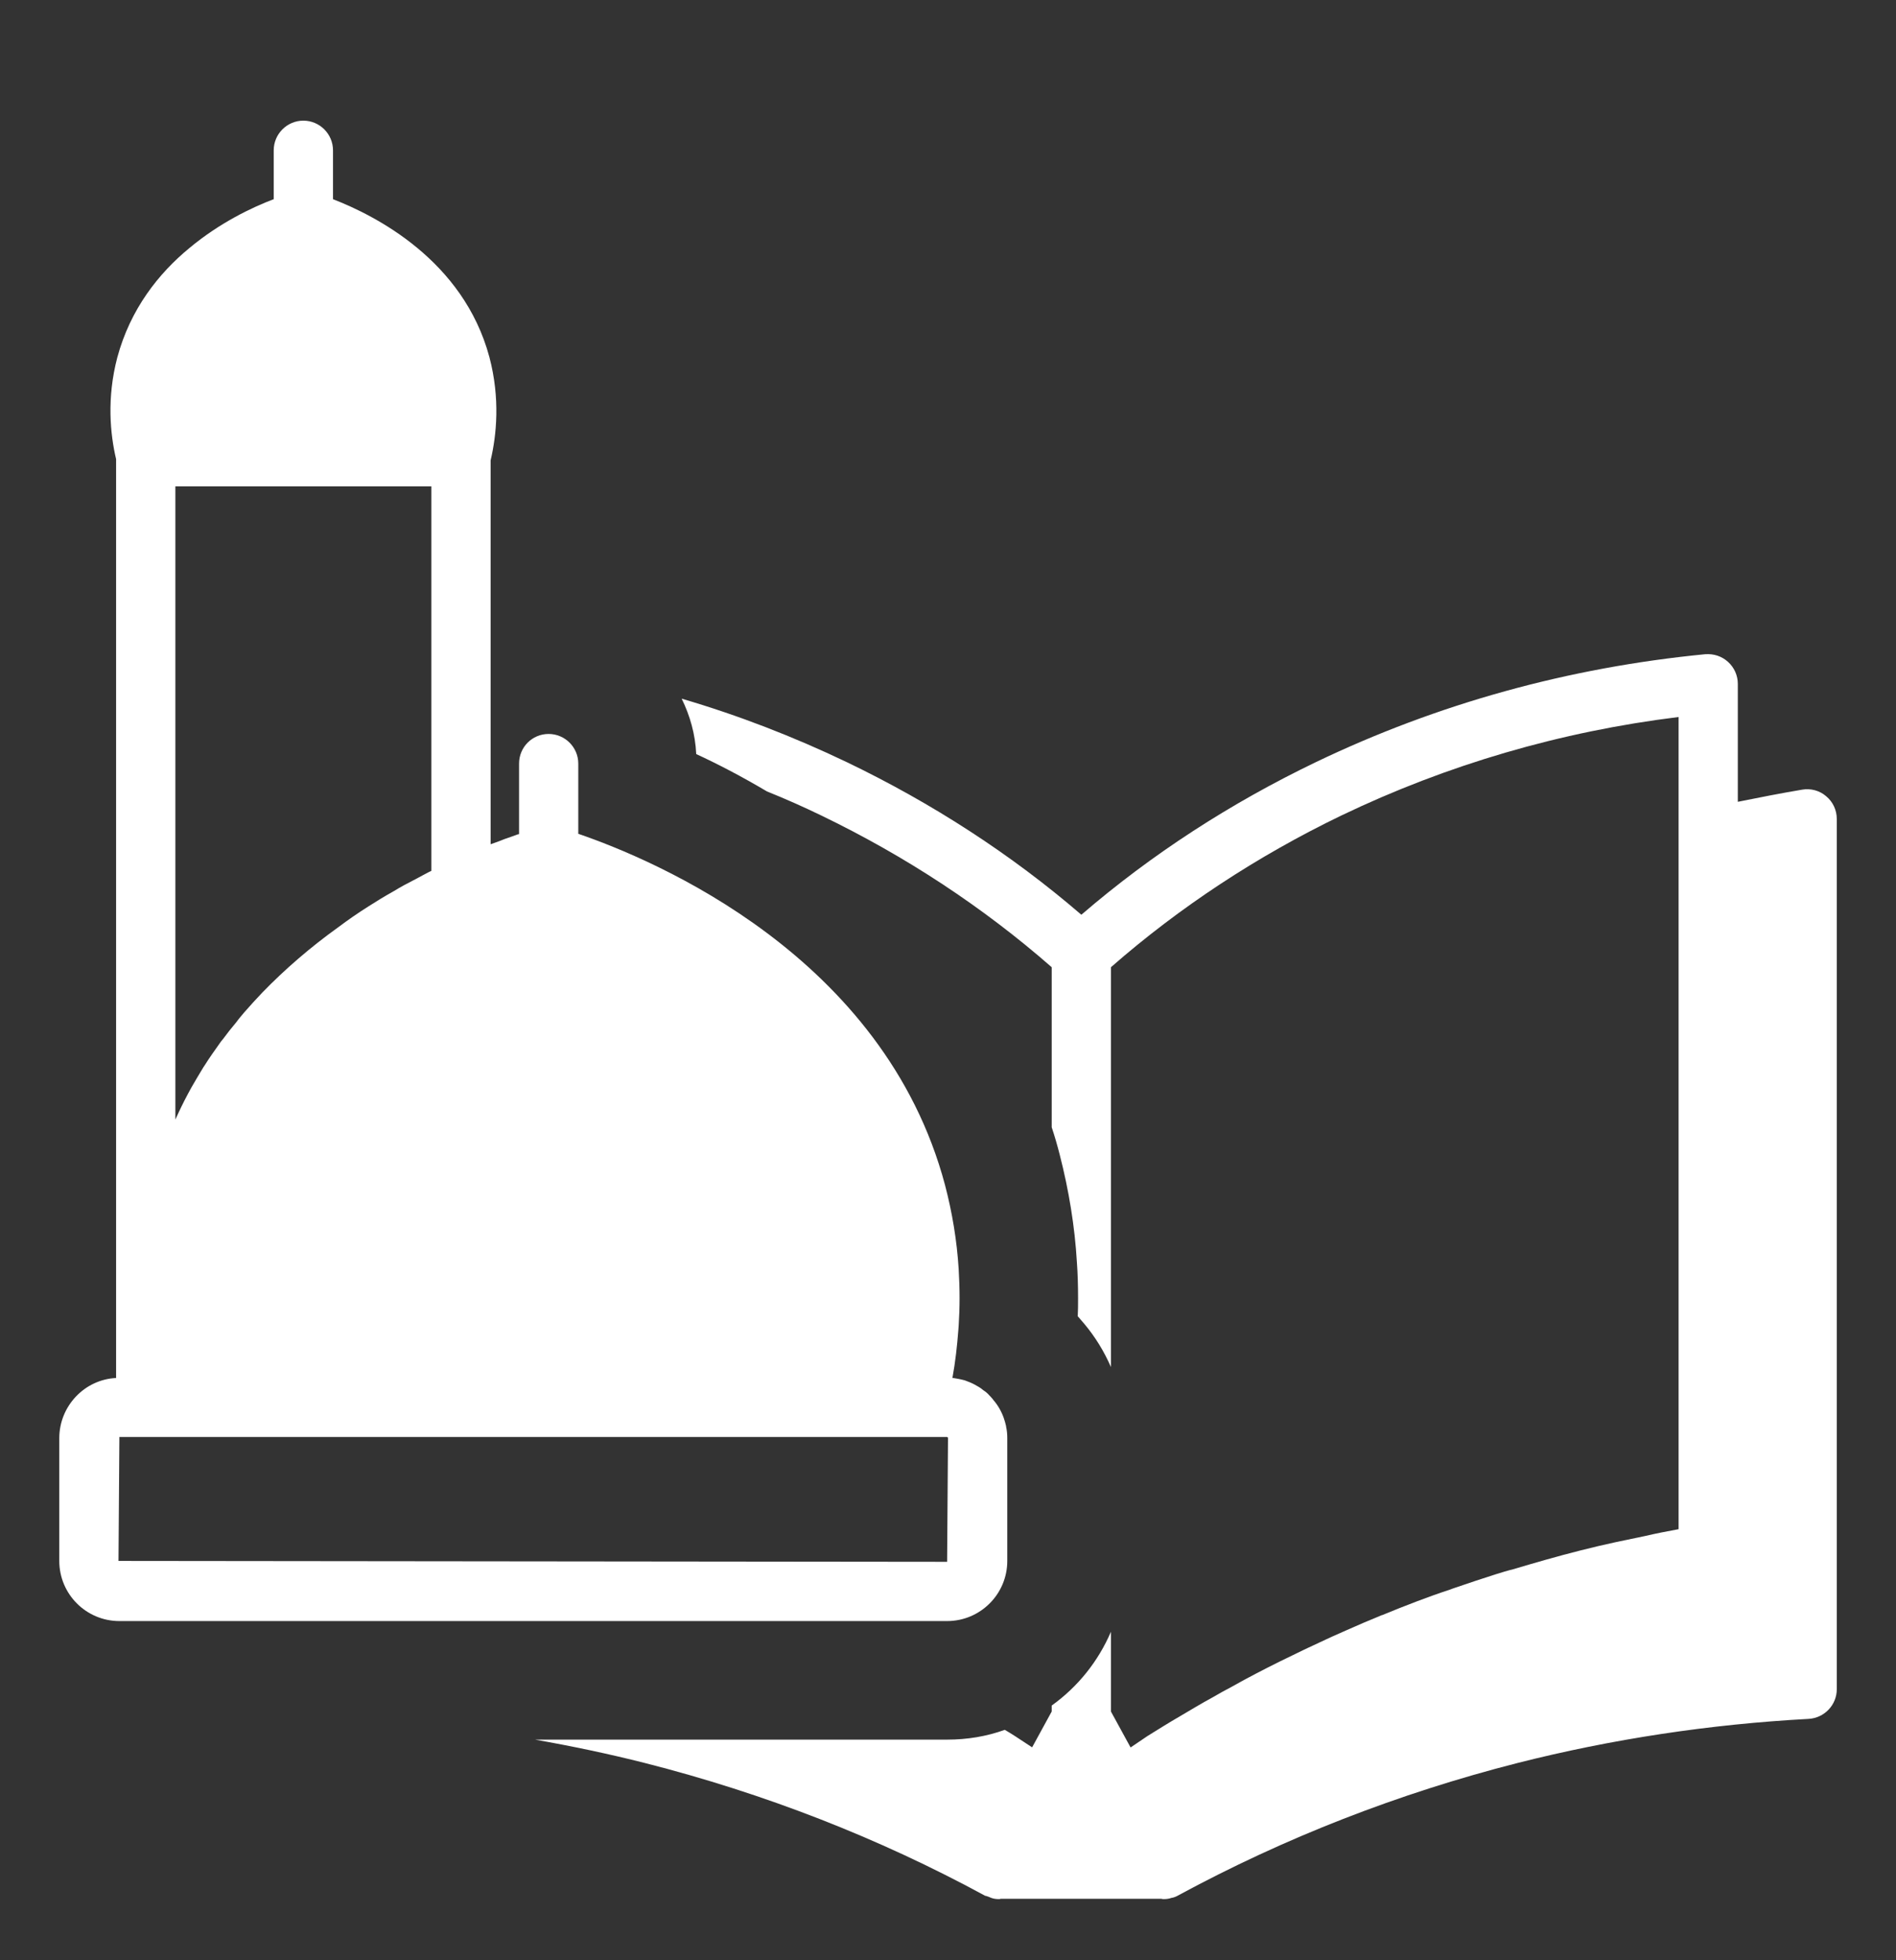 <svg width="30" height="31" viewBox="0 0 30 31" fill="none" xmlns="http://www.w3.org/2000/svg">
<rect x="0" y="0" width="30" height="31" fill="#333333" stroke="none"/>
<g clip-path="url(#clip0_540_14851)">
<path d="M28.894 12.591C28.791 12.502 28.65 12.464 28.514 12.488C28.181 12.544 27.844 12.61 27.497 12.68V10.814C27.497 10.683 27.441 10.556 27.342 10.467C27.244 10.378 27.117 10.336 26.981 10.346C24.82 10.556 22.749 11.128 20.822 12.052C19.467 12.703 18.221 13.51 17.11 14.466C15.999 13.51 14.752 12.703 13.397 12.052C12.553 11.649 11.681 11.311 10.786 11.049C10.917 11.316 11.002 11.611 11.016 11.925C11.363 12.085 11.738 12.281 12.136 12.516C12.427 12.633 12.713 12.76 12.994 12.896C14.325 13.538 15.553 14.344 16.641 15.296V17.827C16.688 17.968 16.73 18.113 16.767 18.258C16.913 18.825 17.006 19.397 17.039 19.955C17.053 20.142 17.058 20.339 17.058 20.532C17.058 20.63 17.058 20.724 17.053 20.817L17.063 20.827C17.091 20.86 17.124 20.897 17.156 20.935C17.325 21.136 17.471 21.371 17.578 21.619V15.296C18.666 14.344 19.894 13.538 21.225 12.896C22.899 12.094 24.689 11.569 26.56 11.339V13.252V24.183C26.381 24.216 26.208 24.249 26.03 24.291C25.87 24.324 25.716 24.357 25.561 24.389C25.191 24.469 24.825 24.563 24.46 24.666C24.286 24.717 24.113 24.764 23.944 24.816C23.85 24.839 23.761 24.867 23.667 24.896C23.466 24.961 23.26 25.027 23.03 25.107C22.992 25.121 22.96 25.13 22.927 25.144C22.753 25.2 22.589 25.261 22.425 25.322C22.238 25.392 22.05 25.468 21.867 25.543C21.863 25.543 21.858 25.543 21.853 25.547C21.671 25.622 21.492 25.697 21.314 25.777C21.272 25.796 21.23 25.814 21.188 25.833C21.047 25.894 20.911 25.96 20.77 26.025C20.714 26.049 20.663 26.077 20.611 26.1C20.363 26.218 20.119 26.339 19.875 26.466C19.749 26.532 19.617 26.602 19.486 26.677C19.388 26.728 19.285 26.785 19.181 26.846C19.008 26.939 18.839 27.043 18.671 27.141C18.502 27.239 18.328 27.347 18.155 27.455L17.892 27.633H17.888L17.578 27.066V25.805C17.377 26.274 17.053 26.677 16.641 26.972V27.066L16.331 27.633L16.06 27.455C16.008 27.422 15.956 27.389 15.9 27.357H15.896C15.61 27.46 15.305 27.511 14.986 27.511H14.306H12.253H8.466C9.052 27.614 9.633 27.736 10.205 27.881C12.089 28.36 13.899 29.063 15.581 29.977C15.586 29.982 15.595 29.982 15.6 29.982C15.628 29.991 15.656 30 15.685 30.014C15.722 30.028 15.764 30.033 15.802 30.033C15.811 30.033 15.825 30.033 15.835 30.028H18.375C18.389 30.033 18.403 30.033 18.417 30.033C18.455 30.033 18.497 30.028 18.535 30.014C18.567 30.01 18.605 29.996 18.638 29.977C20.325 29.063 22.13 28.36 24.01 27.881C25.505 27.502 27.056 27.267 28.617 27.183C28.866 27.169 29.063 26.963 29.063 26.714V12.952C29.063 12.811 29.002 12.68 28.894 12.591Z" fill="white"/>
<path d="M15.938 24.685V22.744C15.938 22.683 15.933 22.622 15.919 22.561C15.919 22.556 15.919 22.556 15.919 22.552C15.909 22.505 15.895 22.463 15.881 22.421C15.844 22.317 15.787 22.219 15.717 22.139C15.703 22.116 15.684 22.102 15.67 22.083L15.656 22.069C15.628 22.036 15.595 22.008 15.558 21.985C15.516 21.947 15.464 21.919 15.412 21.891C15.366 21.867 15.319 21.849 15.267 21.83C15.262 21.83 15.258 21.825 15.248 21.825C15.197 21.811 15.141 21.802 15.084 21.792C15.08 21.792 15.075 21.792 15.075 21.792C15.07 21.792 15.07 21.792 15.07 21.792C15.117 21.535 15.145 21.282 15.164 21.028C15.164 21.005 15.169 20.986 15.169 20.963C15.178 20.817 15.183 20.677 15.183 20.532C15.183 20.377 15.178 20.222 15.169 20.072C15.141 19.617 15.066 19.172 14.953 18.741C13.988 15.117 10.355 13.599 9.15 13.186V12.075C9.15 11.818 8.939 11.607 8.681 11.607C8.419 11.607 8.213 11.818 8.213 12.075V13.191C8.203 13.191 8.198 13.196 8.189 13.196C8.128 13.219 8.063 13.242 7.992 13.266C7.922 13.294 7.847 13.322 7.767 13.35C7.763 13.35 7.763 13.35 7.763 13.35V7.28C7.856 6.886 7.917 6.305 7.744 5.649C7.331 4.111 5.934 3.408 5.269 3.15V2.377C5.269 2.119 5.058 1.908 4.8 1.908C4.542 1.908 4.331 2.119 4.331 2.377V3.15C3.994 3.277 3.478 3.521 2.995 3.924C2.512 4.322 2.063 4.885 1.856 5.653C1.687 6.296 1.744 6.867 1.837 7.261V21.792C1.336 21.816 0.938 22.238 0.938 22.744V24.685C0.938 25.21 1.364 25.636 1.889 25.636H14.986C15.511 25.636 15.938 25.21 15.938 24.685ZM2.775 7.692H6.825V13.772C6.797 13.786 6.773 13.796 6.75 13.81C6.727 13.824 6.703 13.833 6.68 13.847C6.642 13.866 6.605 13.889 6.567 13.908C6.558 13.913 6.548 13.918 6.539 13.922C6.436 13.974 6.333 14.03 6.234 14.091C6.23 14.091 6.23 14.096 6.225 14.096C6.084 14.175 5.953 14.255 5.822 14.339C5.658 14.443 5.503 14.55 5.353 14.663C4.908 14.982 4.509 15.328 4.153 15.694C4.055 15.797 3.956 15.905 3.862 16.013C3.82 16.064 3.778 16.111 3.741 16.163C3.666 16.252 3.595 16.341 3.53 16.43C3.506 16.458 3.487 16.482 3.469 16.51C3.389 16.622 3.309 16.735 3.239 16.847C3.234 16.857 3.225 16.866 3.22 16.875C3.155 16.983 3.089 17.091 3.028 17.199C3.009 17.232 2.991 17.269 2.972 17.302C2.902 17.433 2.836 17.569 2.775 17.705V7.692ZM1.875 24.685L1.889 22.725H14.986C14.991 22.725 15 22.735 15 22.744L14.986 24.699L1.875 24.685Z" fill="white"/>
</g>
<defs>
<clipPath id="clip0_540_14851">
<rect width="30" height="30" fill="white" transform="translate(0 0.971)"/>
</clipPath>
</defs>
</svg>
